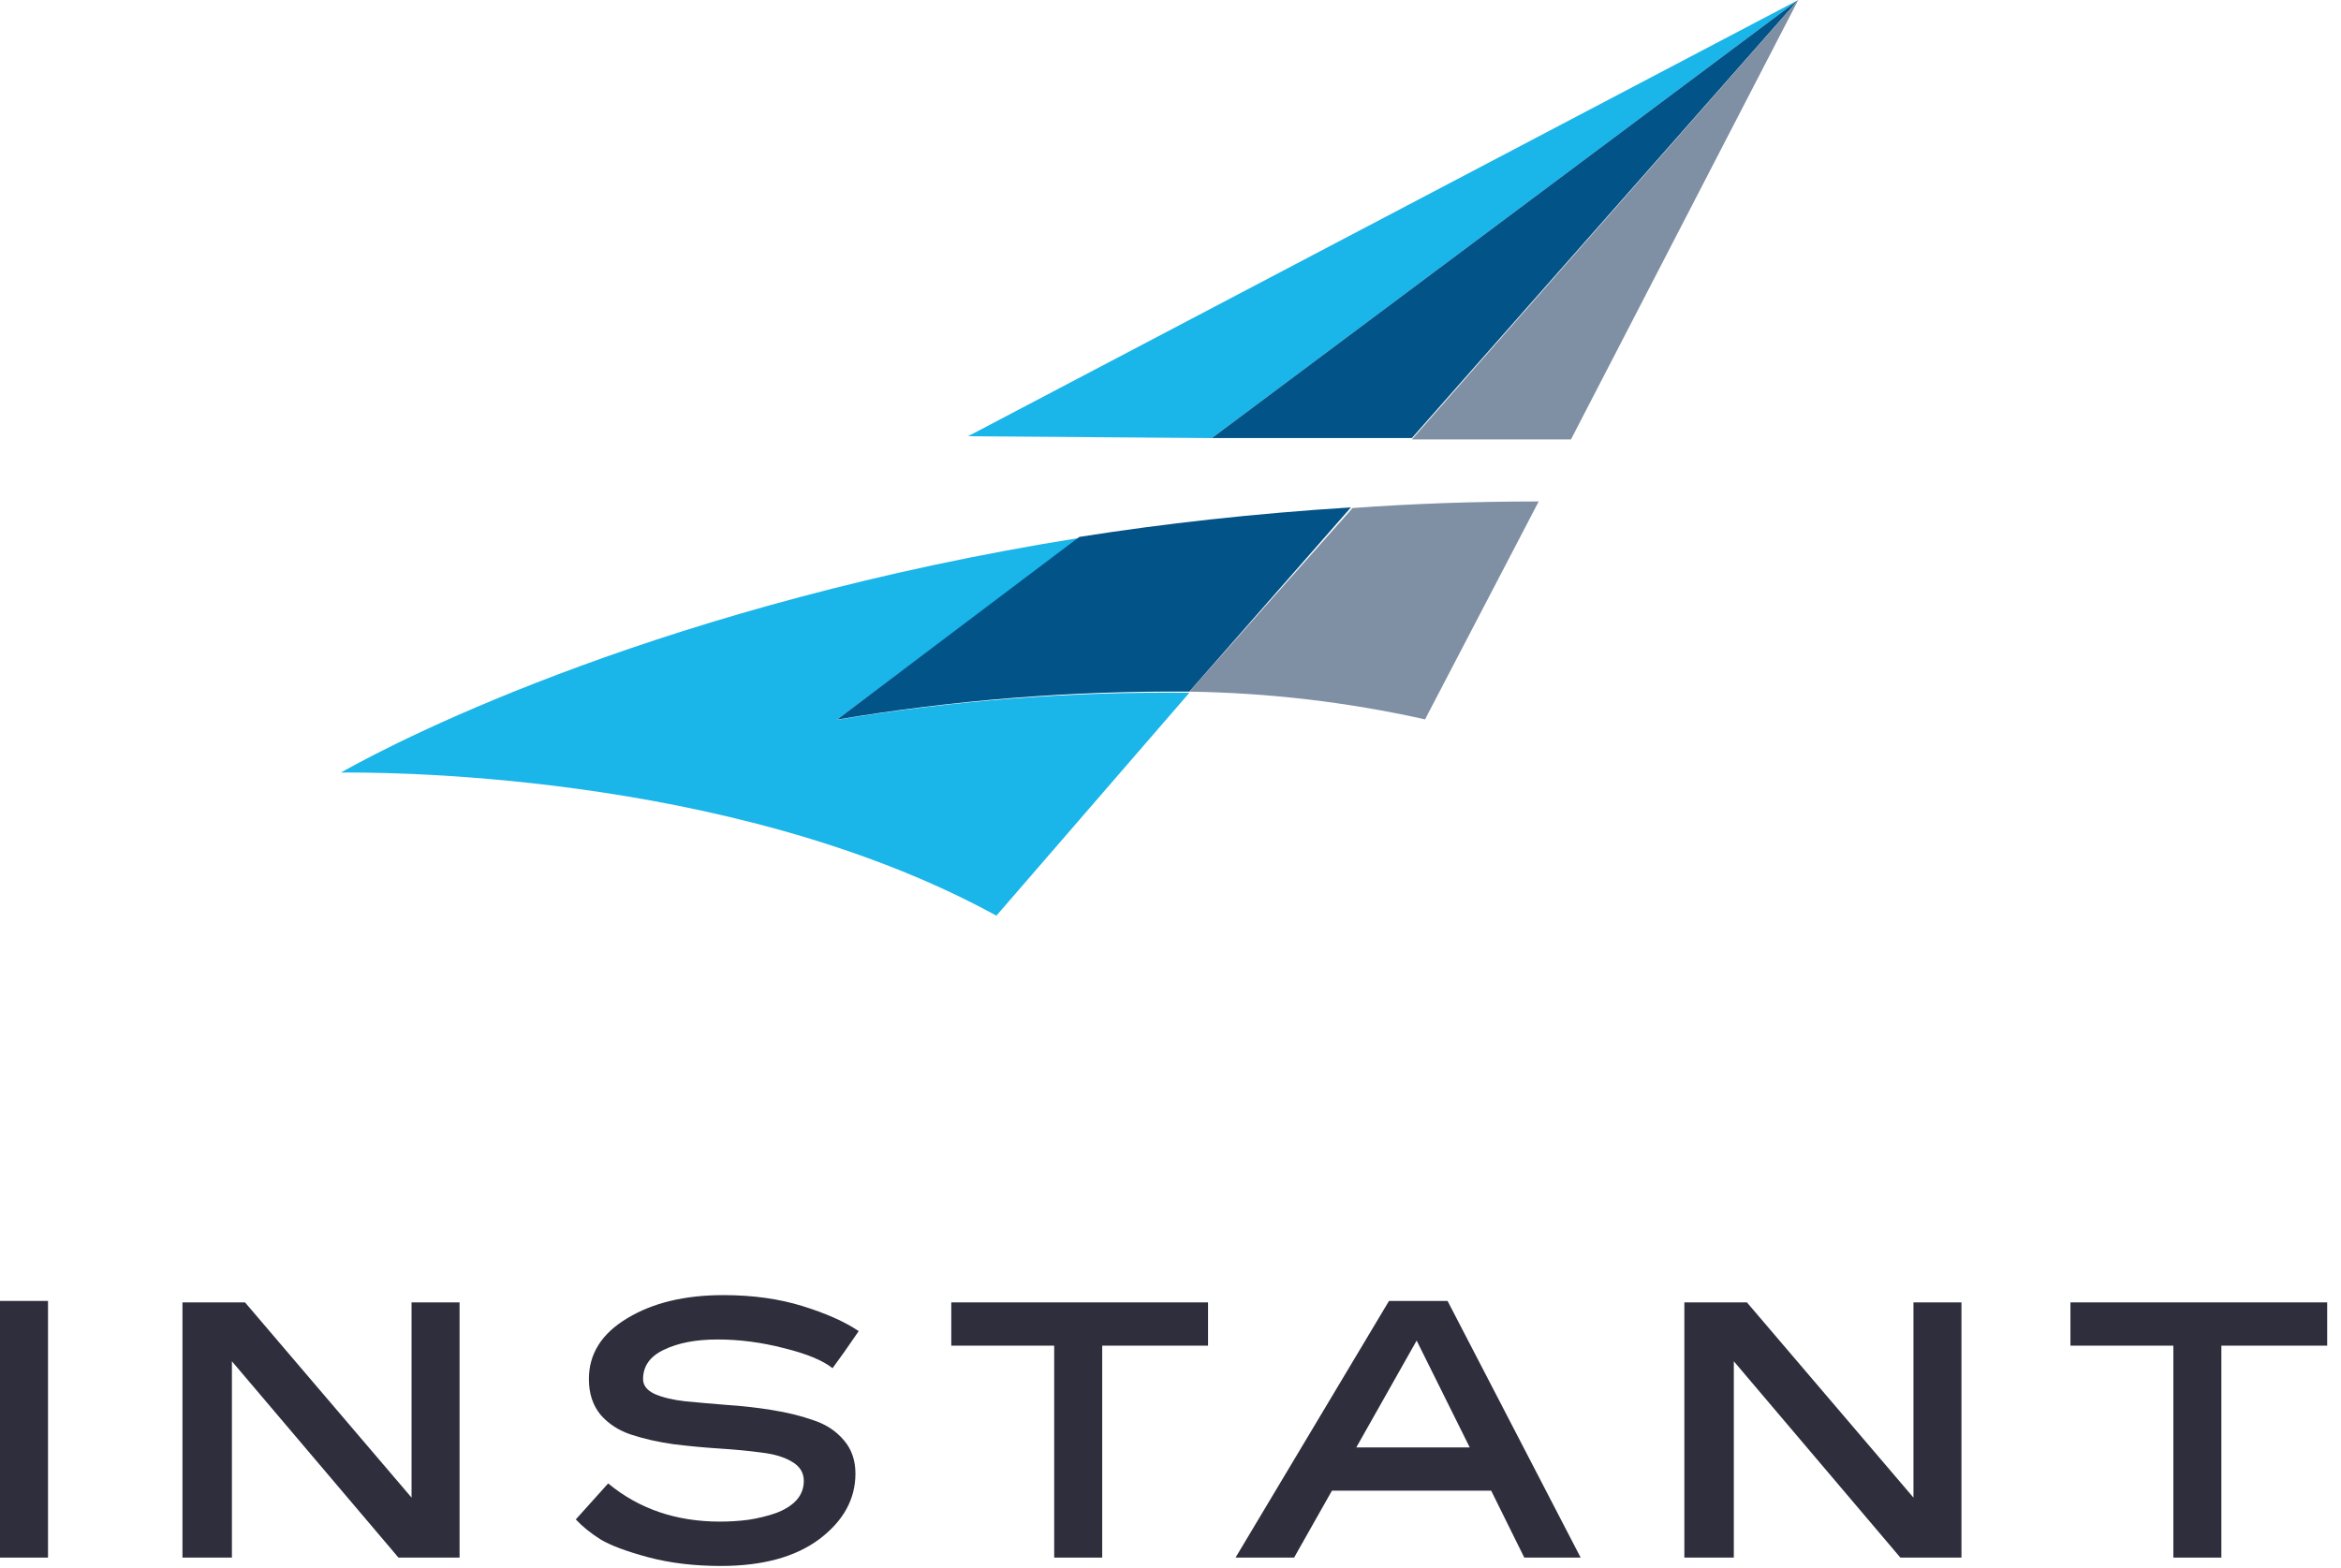 <svg width="103" height="69" viewBox="0 0 103 69" fill="none" xmlns="http://www.w3.org/2000/svg">
<path d="M79.12 0L42.59 19.2L53.32 19.28L79.12 0ZM36.83 31.67L47.52 23.67C29.42 26.56 17.88 32.37 15 34C16.11 34 32 33.81 43.84 40.3L52.33 30.49C47.138 30.431 41.952 30.829 36.83 31.68V31.67Z" fill="#1AB5E9"/>
<path d="M53.32 19.28H62.12L79.12 0L53.32 19.28ZM36.83 31.67C41.951 30.811 47.137 30.399 52.33 30.44L59.44 22.33C55.19 22.6 51.22 23.04 47.49 23.63L36.83 31.67Z" fill="#025387"/>
<path d="M62.12 19.34H69.12L79.12 0L62.12 19.34ZM52.33 30.44C55.819 30.491 59.294 30.9 62.7 31.66L67.7 22.07C64.873 22.07 62.143 22.167 59.51 22.36L52.33 30.44Z" fill="#7F8FA4"/>
<path d="M2.112 57.256V68.552H0V57.256H2.112Z" fill="#2E2E3C"/>
<path d="M20.22 57.32V68.552H17.532L10.204 59.912V68.552H8.028V57.32H10.78L18.108 65.912V57.32H20.22Z" fill="#2E2E3C"/>
<path d="M37.782 58.584C37.302 59.288 36.918 59.832 36.63 60.216C36.204 59.875 35.494 59.581 34.502 59.336C33.51 59.08 32.534 58.952 31.574 58.952C30.625 58.952 29.841 59.101 29.222 59.4C28.604 59.688 28.294 60.12 28.294 60.696C28.294 60.973 28.465 61.192 28.806 61.352C29.148 61.501 29.59 61.608 30.134 61.672C30.689 61.725 31.297 61.779 31.958 61.832C32.63 61.875 33.297 61.949 33.958 62.056C34.63 62.163 35.238 62.312 35.782 62.504C36.337 62.685 36.785 62.979 37.126 63.384C37.468 63.779 37.638 64.269 37.638 64.856C37.638 65.976 37.11 66.936 36.054 67.736C34.998 68.525 33.553 68.92 31.718 68.92C30.545 68.92 29.478 68.792 28.518 68.536C27.569 68.28 26.87 68.019 26.422 67.752C25.985 67.475 25.622 67.181 25.334 66.872L26.758 65.288C28.113 66.408 29.75 66.968 31.67 66.968C32.108 66.968 32.529 66.941 32.934 66.888C33.35 66.824 33.745 66.728 34.118 66.6C34.502 66.461 34.806 66.275 35.03 66.04C35.254 65.795 35.366 65.507 35.366 65.176C35.366 64.813 35.19 64.531 34.838 64.328C34.497 64.125 34.049 63.992 33.494 63.928C32.94 63.853 32.326 63.795 31.654 63.752C30.982 63.709 30.305 63.645 29.622 63.56C28.95 63.464 28.337 63.325 27.782 63.144C27.228 62.963 26.774 62.669 26.422 62.264C26.081 61.848 25.91 61.325 25.91 60.696C25.91 59.587 26.47 58.696 27.59 58.024C28.71 57.341 30.124 57 31.83 57C33.11 57 34.268 57.16 35.302 57.48C36.337 57.8 37.164 58.168 37.782 58.584Z" fill="#2E2E3C"/>
<path d="M53.151 57.32V59.224H48.495V68.552H46.383V59.224H41.855V57.32H53.151Z" fill="#2E2E3C"/>
<path d="M69.546 68.552H67.066L65.61 65.608H58.602L56.938 68.552H54.362L61.114 57.256H63.69L69.546 68.552ZM62.33 59L59.674 63.704H64.666L62.33 59Z" fill="#2E2E3C"/>
<path d="M86.301 57.32V68.552H83.613L76.285 59.912V68.552H74.109V57.32H76.861L84.189 65.912V57.32H86.301Z" fill="#2E2E3C"/>
<path d="M102.392 57.32V59.224H97.736V68.552H95.624V59.224H91.096V57.32H102.392Z" fill="#2E2E3C"/>
</svg>
